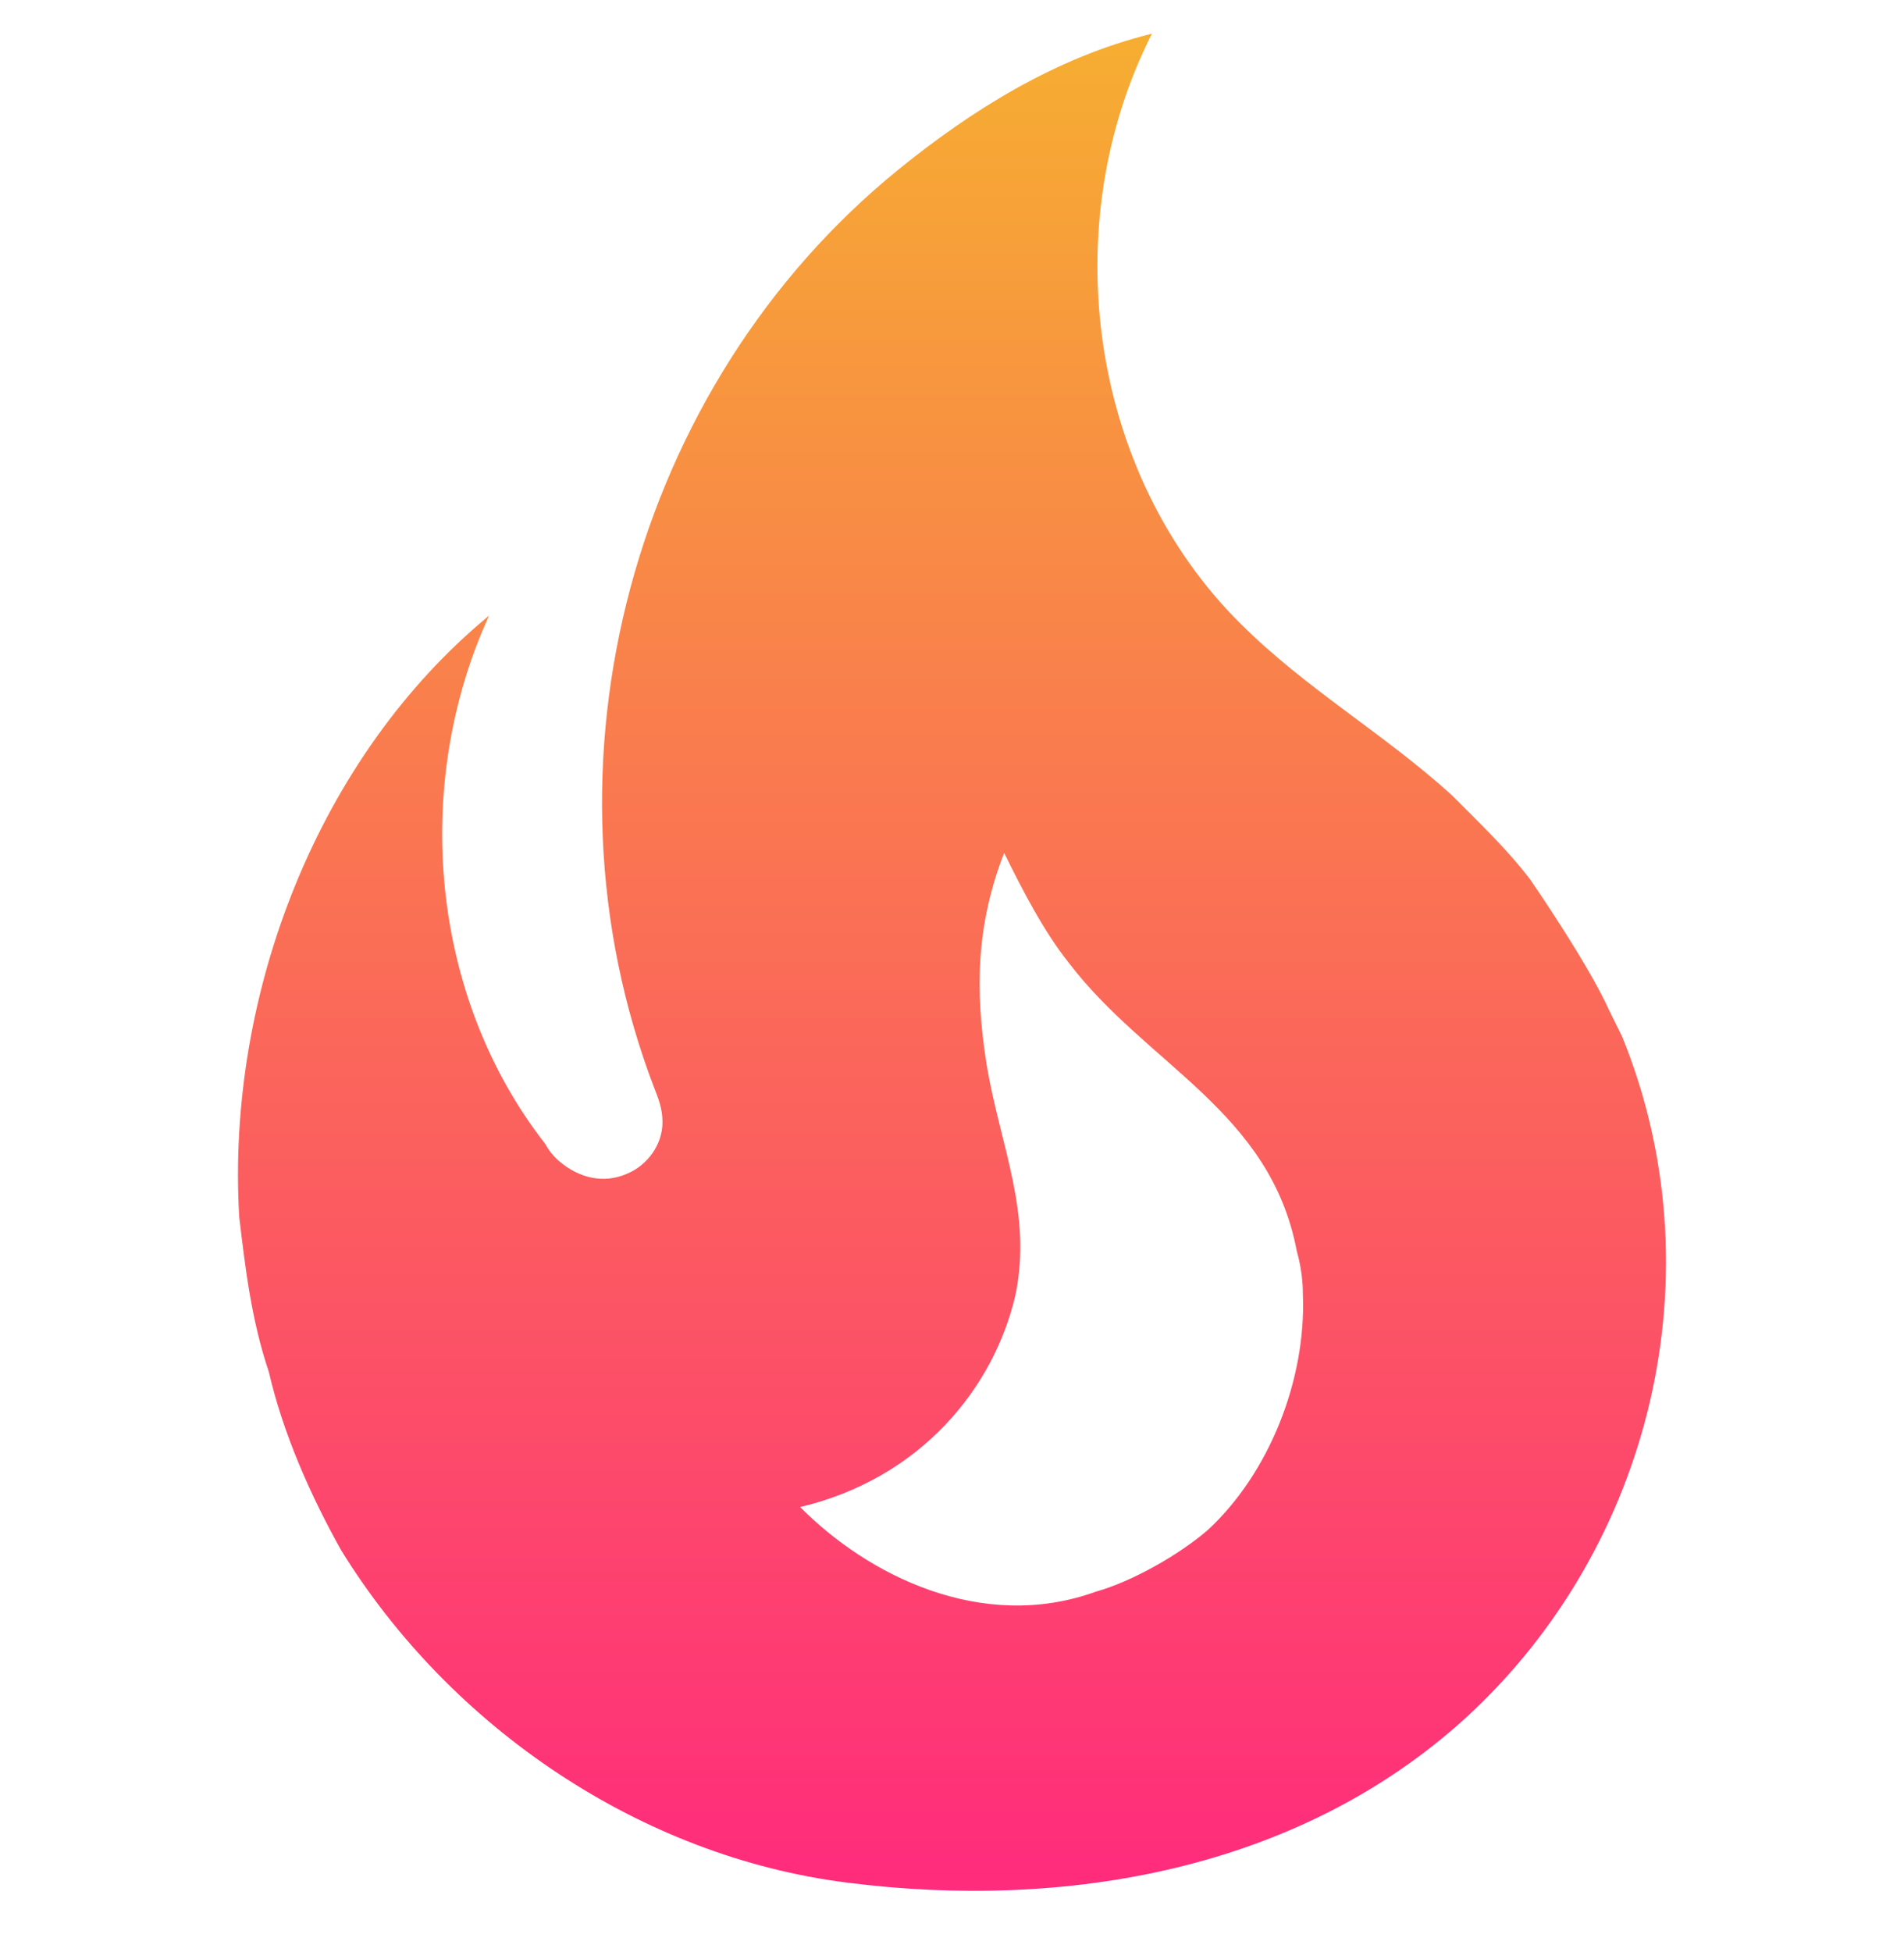 <svg width="40" height="41" viewBox="0 0 40 41" fill="none" xmlns="http://www.w3.org/2000/svg">
<path d="M32.15 18.474C31.657 17.824 31.057 17.261 30.5 16.698C29.065 15.398 27.436 14.466 26.065 13.101C22.873 9.938 22.166 4.716 24.201 0.707C22.166 1.206 20.388 2.332 18.867 3.567C13.318 8.074 11.132 16.026 13.746 22.851C13.832 23.068 13.918 23.285 13.918 23.566C13.918 24.043 13.596 24.476 13.168 24.65C12.675 24.866 12.161 24.736 11.754 24.39C11.632 24.287 11.53 24.162 11.454 24.021C9.033 20.923 8.647 16.481 10.275 12.928C6.697 15.874 4.748 20.858 5.026 25.56C5.155 26.643 5.283 27.726 5.648 28.81C5.948 30.11 6.526 31.41 7.169 32.558C9.483 36.307 13.489 38.993 17.795 39.535C22.38 40.12 27.287 39.275 30.8 36.068C34.721 32.471 36.092 26.708 34.078 21.768L33.8 21.204C33.35 20.208 32.15 18.474 32.15 18.474ZM25.38 32.125C24.78 32.645 23.794 33.208 23.023 33.425C20.623 34.292 18.224 33.078 16.81 31.648C19.359 31.041 20.881 29.135 21.33 27.206C21.695 25.473 21.009 24.043 20.73 22.375C20.473 20.771 20.516 19.406 21.095 17.911C21.502 18.735 21.93 19.558 22.445 20.208C24.094 22.375 26.687 23.328 27.244 26.275C27.329 26.578 27.372 26.881 27.372 27.206C27.436 28.983 26.665 30.933 25.38 32.125Z" fill="url(#paint0_linear_297_6941)"/>
<defs>
<linearGradient id="paint0_linear_297_6941" x1="20" y1="0.707" x2="20" y2="39.707" gradientUnits="userSpaceOnUse">
<stop stop-color="#F6AE31"/>
<stop offset="1" stop-color="#FF2B7C"/>
</linearGradient>
</defs>
</svg>

